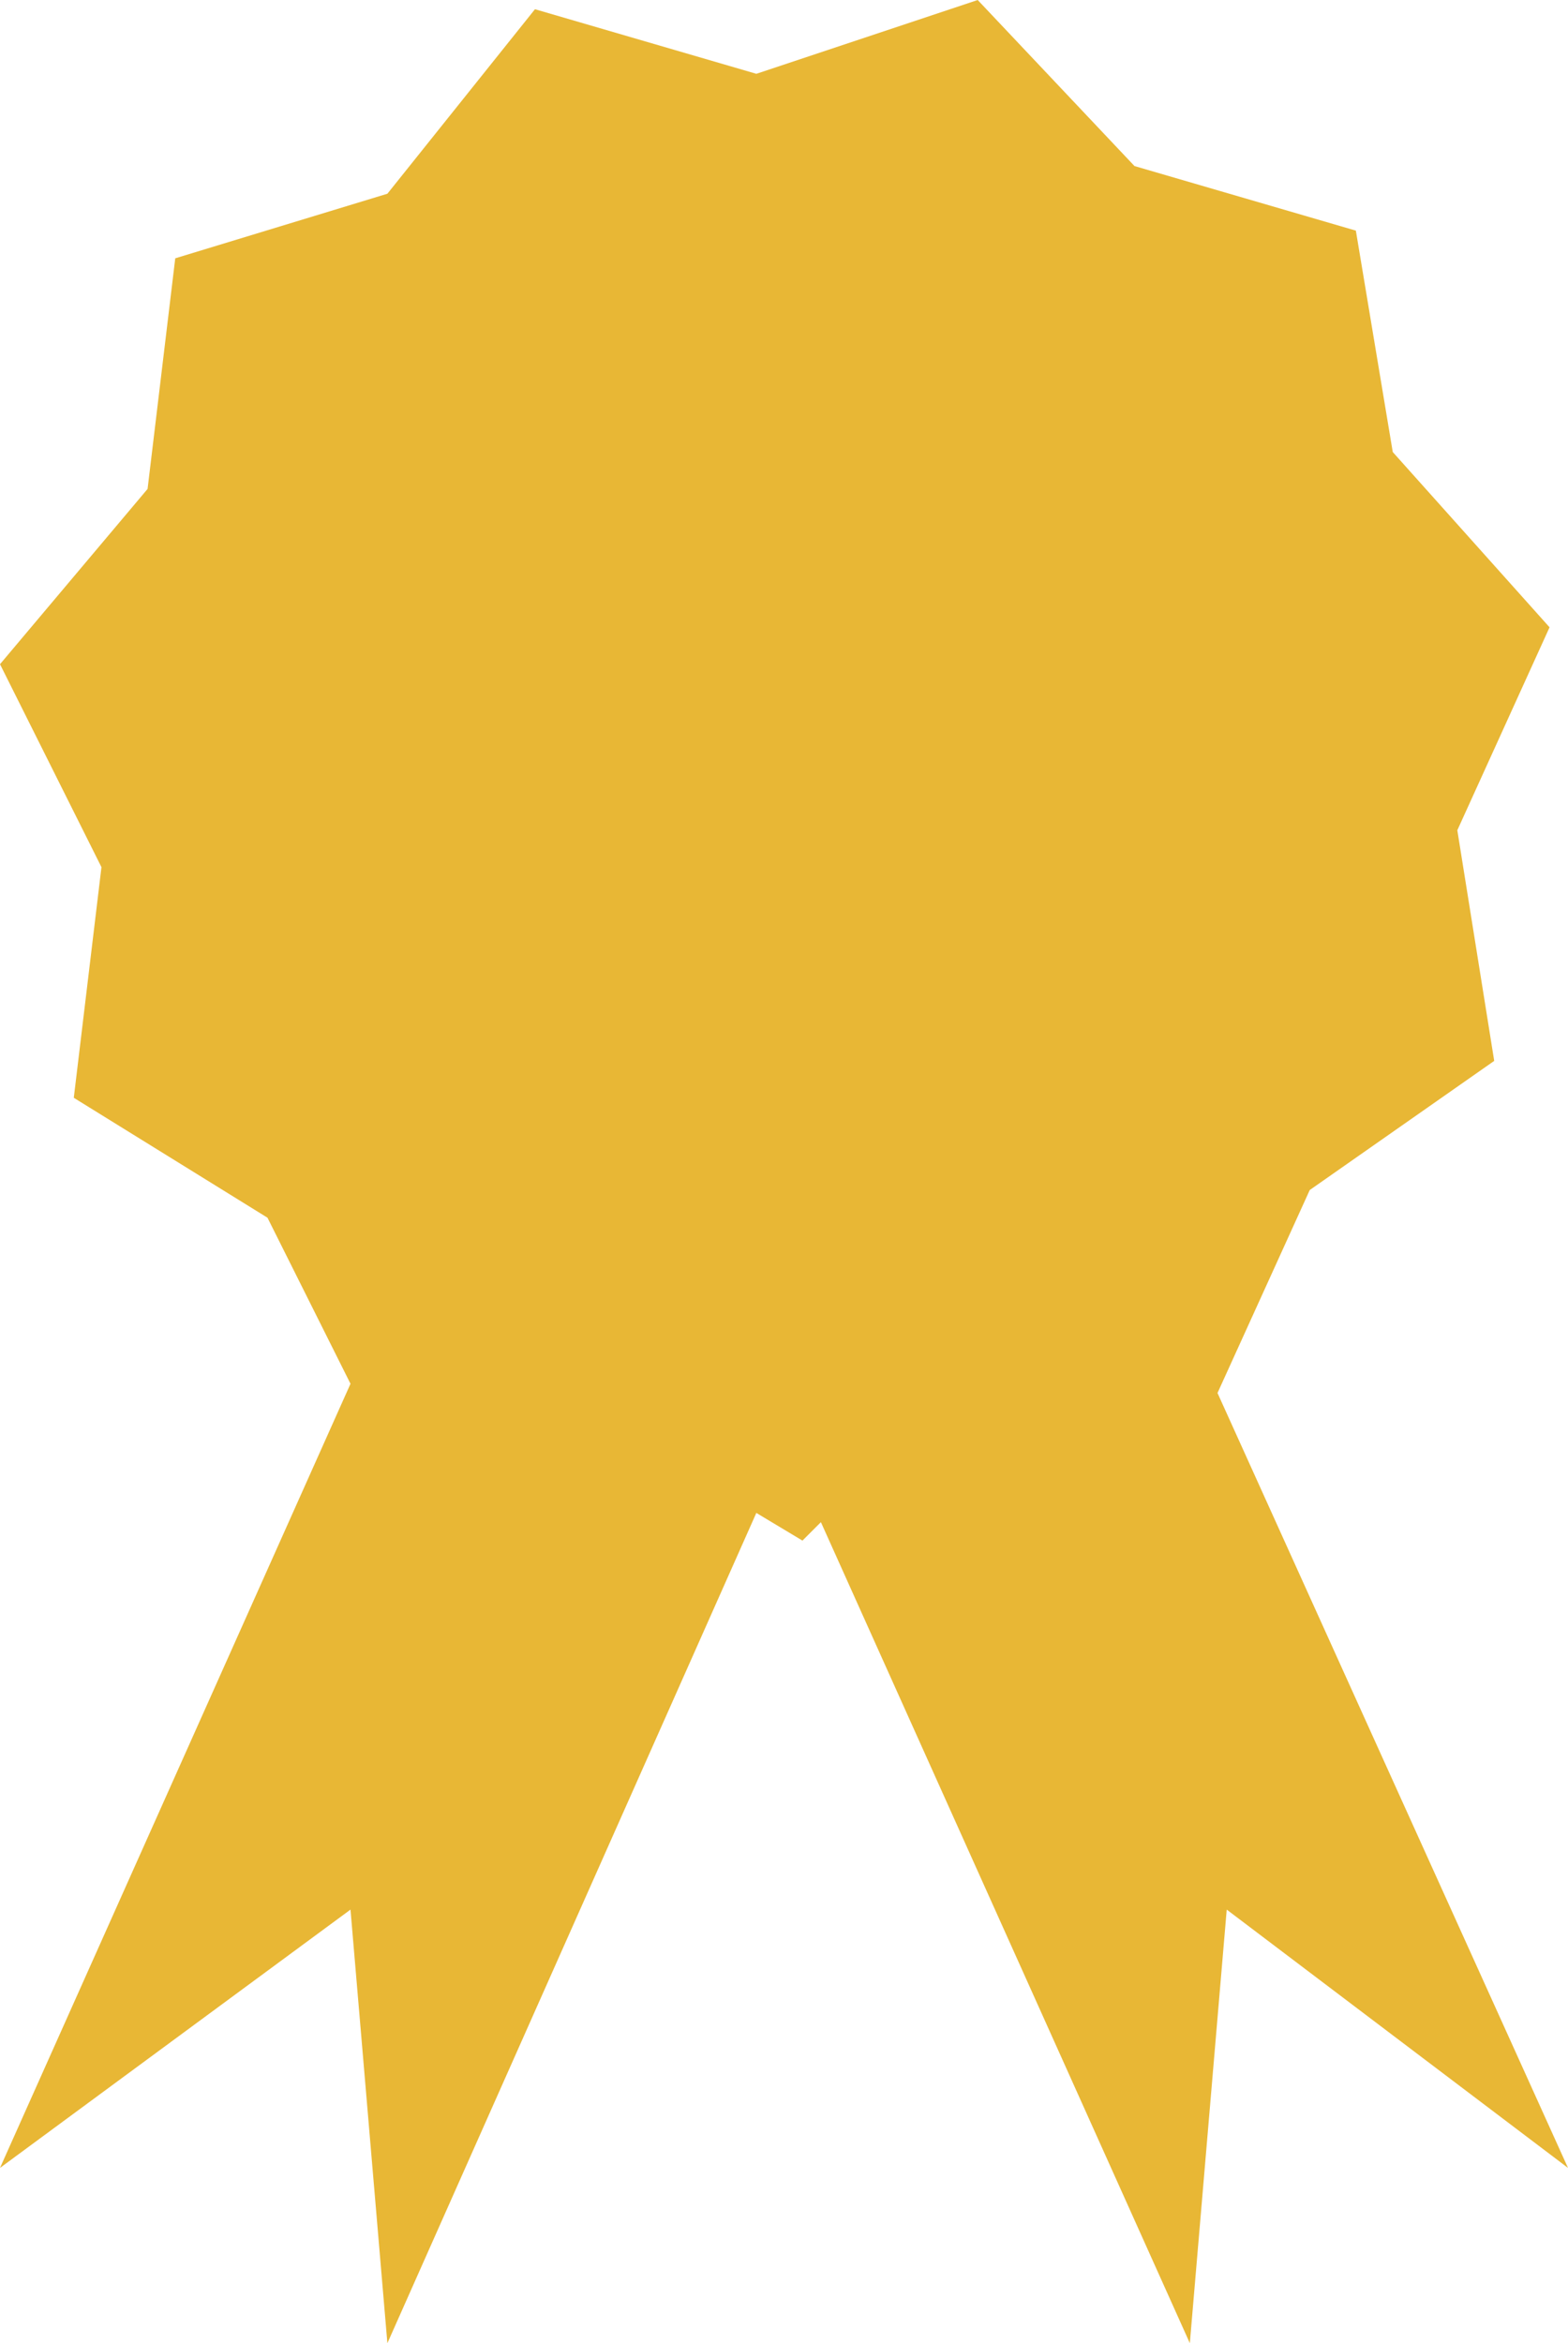 <?xml version="1.0" encoding="utf-8"?>
<!-- Generator: Adobe Illustrator 24.1.2, SVG Export Plug-In . SVG Version: 6.00 Build 0)  -->
<svg version="1.1" id="Layer_1" xmlns="http://www.w3.org/2000/svg" xmlns:xlink="http://www.w3.org/1999/xlink" x="0px" y="0px"
	 viewBox="0 0 17 25.4" style="enable-background:new 0 0 17 25.4;" xml:space="preserve">
<style type="text/css">
	.st0{fill:#E8B735;}
</style>
<polygon class="st0" points="13.2,15.1 14.2,12.9 16.2,11.5 15.8,9 16.8,6.8 15.1,4.9 14.7,2.5 12.3,1.8 10.6,0 8.2,0.8 5.8,0.1 
	4.2,2.1 1.9,2.8 1.6,5.3 0,7.2 1.1,9.4 0.8,11.9 2.9,13.2 3.8,15 0,23.5 3.8,20.7 4.2,25.4 8.2,16.4 8.7,16.7 8.9,16.5 12.9,25.4 
	13.3,20.7 17,23.5 "/>
</svg>
